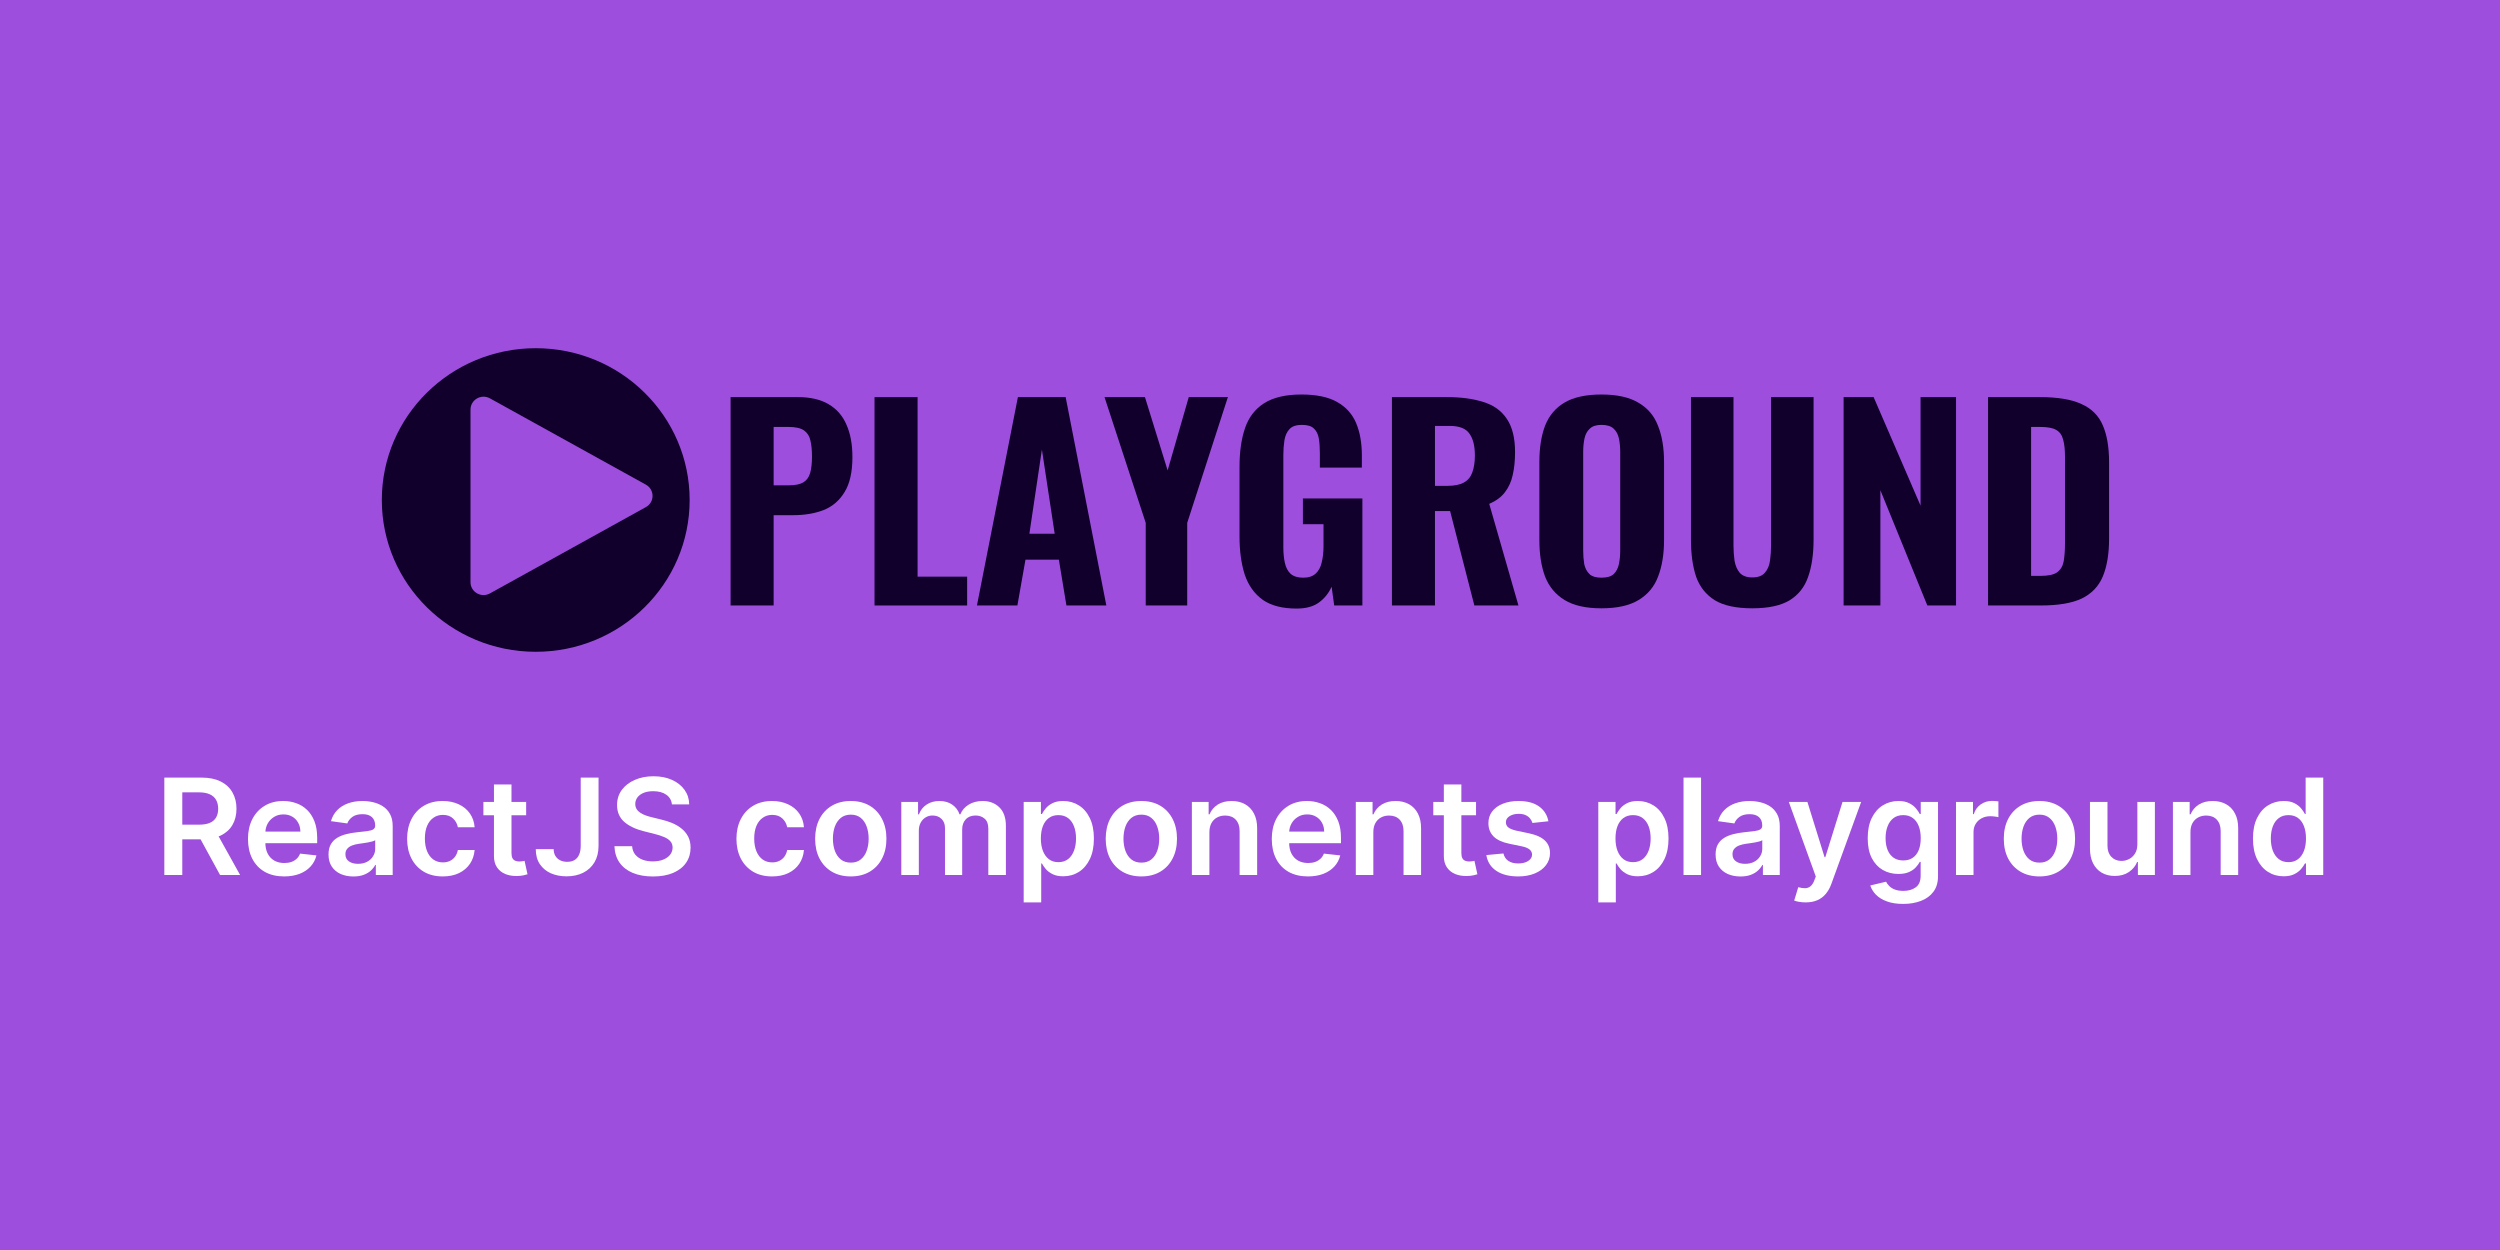 <svg width="1200" height="600" viewBox="0 0 1200 600" fill="none" xmlns="http://www.w3.org/2000/svg">
<path d="M0 0H1200V600H0V0Z" fill="#9D4EDD"/>
<path d="M350.686 290.63V190.605H382.866C388.96 190.605 393.927 191.758 397.767 194.063C401.607 196.286 404.445 199.538 406.282 203.818C408.201 208.099 409.161 213.286 409.161 219.378C409.161 226.54 407.909 232.138 405.405 236.172C402.984 240.206 399.645 243.087 395.388 244.816C391.13 246.462 386.247 247.286 380.738 247.286H371.346V290.63H350.686ZM371.346 232.961H378.609C381.614 232.961 383.91 232.508 385.496 231.603C387.165 230.615 388.292 229.092 388.877 227.034C389.461 224.976 389.753 222.341 389.753 219.131C389.753 216.085 389.503 213.533 389.002 211.475C388.584 209.416 387.583 207.811 385.997 206.659C384.411 205.506 381.906 204.93 378.484 204.93H371.346V232.961Z" fill="#10002B"/>
<path d="M419.774 290.63V190.605H440.435V276.799H464.226V290.63H419.774Z" fill="#10002B"/>
<path d="M468.936 290.63L488.595 190.605H511.51L531.043 290.63H511.885L508.254 268.649H492.226L488.345 290.63H468.936ZM494.105 256.177H506.25L500.115 215.797L494.105 256.177Z" fill="#10002B"/>
<path d="M549.948 290.63V250.99L530.164 190.605H549.572L560.466 225.799L570.608 190.605H589.391L569.857 250.99V290.63H549.948Z" fill="#10002B"/>
<path d="M622.39 292.111C615.545 292.111 610.119 290.712 606.112 287.913C602.105 285.031 599.225 280.998 597.472 275.811C595.802 270.542 594.968 264.45 594.968 257.535V224.07C594.968 216.908 595.844 210.734 597.597 205.547C599.35 200.361 602.397 196.368 606.738 193.569C611.162 190.77 617.131 189.37 624.644 189.37C631.906 189.37 637.624 190.564 641.798 192.952C646.056 195.339 649.102 198.714 650.939 203.077C652.775 207.441 653.694 212.627 653.694 218.637V224.441H633.534V217.402C633.534 214.768 633.367 212.462 633.033 210.487C632.699 208.429 631.906 206.823 630.654 205.671C629.485 204.518 627.565 203.942 624.894 203.942C622.139 203.942 620.136 204.642 618.884 206.041C617.632 207.441 616.839 209.252 616.505 211.475C616.171 213.615 616.004 215.92 616.004 218.39V262.722C616.004 265.521 616.254 268.031 616.755 270.254C617.256 272.477 618.174 274.206 619.51 275.441C620.929 276.676 622.932 277.293 625.52 277.293C628.108 277.293 630.111 276.634 631.531 275.317C632.95 274 633.91 272.23 634.41 270.007C634.995 267.702 635.287 265.109 635.287 262.228V251.608H625.395V239.259H653.944V290.63H640.421L639.169 281.615C637.833 284.661 635.83 287.172 633.158 289.148C630.487 291.123 626.898 292.111 622.39 292.111Z" fill="#10002B"/>
<path d="M668.127 290.63V190.605H694.422C701.267 190.605 707.11 191.387 711.952 192.952C716.877 194.433 720.634 197.109 723.221 200.978C725.893 204.847 727.228 210.199 727.228 217.031C727.228 221.148 726.853 224.811 726.101 228.022C725.434 231.15 724.181 233.908 722.345 236.295C720.592 238.6 718.088 240.453 714.832 241.852L728.856 290.63H707.695L696.05 245.31H688.787V290.63H668.127ZM688.787 233.208H694.798C698.137 233.208 700.766 232.673 702.686 231.603C704.606 230.533 705.942 228.927 706.693 226.787C707.528 224.564 707.945 221.847 707.945 218.637C707.945 214.027 707.069 210.528 705.316 208.14C703.646 205.671 700.474 204.436 695.799 204.436H688.787V233.208Z" fill="#10002B"/>
<path d="M768.693 291.988C761.264 291.988 755.379 290.671 751.038 288.036C746.697 285.402 743.567 281.656 741.647 276.799C739.81 271.86 738.892 265.973 738.892 259.14V221.847C738.892 215.015 739.81 209.169 741.647 204.312C743.567 199.455 746.697 195.751 751.038 193.199C755.379 190.646 761.264 189.37 768.693 189.37C776.206 189.37 782.133 190.688 786.474 193.322C790.898 195.874 794.029 199.579 795.865 204.436C797.785 209.211 798.745 215.015 798.745 221.847V259.14C798.745 265.973 797.785 271.86 795.865 276.799C794.029 281.656 790.898 285.402 786.474 288.036C782.133 290.671 776.206 291.988 768.693 291.988ZM768.693 277.293C771.365 277.293 773.326 276.717 774.578 275.564C775.831 274.329 776.665 272.724 777.083 270.748C777.5 268.69 777.709 266.508 777.709 264.203V216.908C777.709 214.603 777.5 212.462 777.083 210.487C776.665 208.511 775.831 206.947 774.578 205.794C773.326 204.559 771.365 203.942 768.693 203.942C766.189 203.942 764.311 204.559 763.059 205.794C761.806 206.947 760.972 208.511 760.554 210.487C760.137 212.462 759.928 214.603 759.928 216.908V264.203C759.928 266.508 760.095 268.69 760.429 270.748C760.846 272.724 761.681 274.329 762.933 275.564C764.186 276.717 766.106 277.293 768.693 277.293Z" fill="#10002B"/>
<path d="M841.089 291.988C833.41 291.988 827.441 290.712 823.184 288.16C818.926 285.525 815.921 281.78 814.168 276.923C812.498 271.983 811.664 266.015 811.664 259.017V190.605H832.074V261.857C832.074 264.327 832.241 266.755 832.575 269.143C832.992 271.53 833.827 273.465 835.079 274.947C836.415 276.429 838.418 277.169 841.089 277.169C843.844 277.169 845.848 276.429 847.1 274.947C848.435 273.465 849.27 271.53 849.604 269.143C849.938 266.755 850.105 264.327 850.105 261.857V190.605H870.515V259.017C870.515 266.015 869.639 271.983 867.886 276.923C866.216 281.78 863.253 285.525 858.995 288.16C854.738 290.712 848.769 291.988 841.089 291.988Z" fill="#10002B"/>
<path d="M884.93 290.63V190.605H899.33L921.869 242.717V190.605H938.898V290.63H925.125L902.586 235.308V290.63H884.93Z" fill="#10002B"/>
<path d="M954.264 290.63V190.605H979.056C987.654 190.605 994.333 191.717 999.091 193.939C1003.93 196.08 1007.36 199.496 1009.36 204.189C1011.36 208.799 1012.36 214.726 1012.36 221.971V258.4C1012.36 265.809 1011.36 271.901 1009.36 276.676C1007.36 281.45 1003.97 284.99 999.216 287.295C994.541 289.518 987.988 290.63 979.557 290.63H954.264ZM974.924 276.429H979.307C983.147 276.429 985.86 275.852 987.446 274.7C989.115 273.465 990.159 271.695 990.576 269.39C990.994 267.002 991.202 264.08 991.202 260.622V219.378C991.202 215.92 990.91 213.162 990.326 211.104C989.825 208.964 988.74 207.4 987.07 206.412C985.484 205.424 982.855 204.93 979.182 204.93H974.924V276.429Z" fill="#10002B"/>
<path d="M331.027 240C331.027 280.238 297.951 312.857 257.15 312.857C216.349 312.857 183.273 280.238 183.273 240C183.273 199.762 216.349 167.143 257.15 167.143C297.951 167.143 331.027 199.762 331.027 240Z" fill="#10002B"/>
<path d="M310.029 232.64C314.291 234.999 314.291 241.05 310.029 243.409L235.171 284.838C230.997 287.147 225.846 284.173 225.846 279.453V196.595C225.846 191.876 230.997 188.901 235.171 191.211L310.029 232.64Z" fill="#9D4EDD"/>
<path d="M78.877 420V373.247H96.728C100.385 373.247 103.454 373.871 105.933 375.119C108.428 376.367 110.31 378.117 111.581 380.369C112.867 382.607 113.51 385.217 113.51 388.2C113.51 391.198 112.86 393.8 111.558 396.007C110.272 398.199 108.373 399.895 105.863 401.098C103.353 402.285 100.269 402.878 96.612 402.878H83.898V395.847H95.45C97.588 395.847 99.339 395.558 100.703 394.98C102.067 394.386 103.074 393.526 103.725 392.4C104.391 391.259 104.724 389.858 104.724 388.2C104.724 386.541 104.391 385.125 103.725 383.953C103.058 382.766 102.043 381.868 100.68 381.26C99.316 380.636 97.557 380.324 95.403 380.324H87.501V420H78.877ZM103.469 398.815L115.254 420H105.631L94.055 398.815H103.469Z" fill="white"/>
<path d="M136.371 420.685C132.791 420.685 129.7 419.954 127.096 418.493C124.509 417.017 122.517 414.932 121.123 412.238C119.728 409.529 119.031 406.341 119.031 402.673C119.031 399.066 119.728 395.9 121.123 393.176C122.533 390.437 124.501 388.306 127.027 386.784C129.552 385.247 132.52 384.478 135.929 384.478C138.129 384.478 140.206 384.829 142.158 385.529C144.126 386.213 145.862 387.279 147.365 388.725C148.884 390.17 150.077 392.012 150.944 394.249C151.812 396.471 152.246 399.119 152.246 402.194V404.728H122.982V399.157H144.181C144.165 397.575 143.816 396.167 143.135 394.934C142.453 393.686 141.5 392.704 140.276 391.989C139.067 391.274 137.657 390.916 136.045 390.916C134.325 390.916 132.814 391.327 131.513 392.149C130.211 392.956 129.196 394.021 128.468 395.345C127.755 396.654 127.391 398.092 127.375 399.66V404.522C127.375 406.561 127.755 408.312 128.514 409.773C129.274 411.219 130.335 412.33 131.699 413.106C133.062 413.867 134.658 414.247 136.487 414.247C137.711 414.247 138.819 414.08 139.811 413.745C140.802 413.395 141.662 412.885 142.391 412.215C143.119 411.546 143.669 410.716 144.041 409.727L151.897 410.595C151.402 412.634 150.456 414.415 149.062 415.936C147.683 417.443 145.916 418.615 143.762 419.452C141.608 420.274 139.144 420.685 136.371 420.685Z" fill="white"/>
<path d="M169.638 420.708C167.376 420.708 165.338 420.312 163.525 419.521C161.728 418.714 160.302 417.527 159.248 415.959C158.21 414.392 157.691 412.459 157.691 410.161C157.691 408.182 158.063 406.546 158.807 405.253C159.55 403.959 160.565 402.924 161.852 402.148C163.138 401.372 164.587 400.786 166.198 400.39C167.825 399.979 169.507 399.682 171.242 399.5C173.334 399.287 175.031 399.096 176.333 398.929C177.634 398.746 178.579 398.473 179.168 398.107C179.773 397.727 180.075 397.141 180.075 396.349V396.212C180.075 394.493 179.556 393.161 178.517 392.217C177.479 391.274 175.984 390.802 174.031 390.802C171.97 390.802 170.336 391.243 169.127 392.126C167.934 393.009 167.128 394.051 166.71 395.254L158.853 394.158C159.473 392.027 160.496 390.247 161.921 388.816C163.347 387.37 165.09 386.29 167.151 385.574C169.212 384.844 171.49 384.478 173.985 384.478C175.705 384.478 177.417 384.676 179.122 385.072C180.826 385.468 182.384 386.122 183.794 387.035C185.204 387.933 186.335 389.158 187.187 390.711C188.055 392.263 188.489 394.204 188.489 396.532V420H180.4V415.183H180.121C179.61 416.157 178.889 417.07 177.96 417.923C177.045 418.76 175.891 419.437 174.496 419.954C173.117 420.457 171.498 420.708 169.638 420.708ZM171.823 414.635C173.512 414.635 174.977 414.308 176.216 413.654C177.456 412.984 178.409 412.101 179.075 411.005C179.757 409.91 180.098 408.715 180.098 407.421V403.289C179.835 403.502 179.385 403.7 178.75 403.883C178.13 404.066 177.433 404.225 176.658 404.362C175.883 404.499 175.116 404.621 174.357 404.728C173.597 404.834 172.939 404.925 172.381 405.002C171.126 405.169 170.002 405.443 169.011 405.823C168.019 406.204 167.236 406.736 166.663 407.421C166.09 408.091 165.803 408.959 165.803 410.024C165.803 411.546 166.369 412.695 167.5 413.471C168.631 414.247 170.072 414.635 171.823 414.635Z" fill="white"/>
<path d="M212.523 420.685C208.959 420.685 205.899 419.916 203.342 418.379C200.801 416.842 198.84 414.719 197.461 412.01C196.098 409.286 195.416 406.151 195.416 402.604C195.416 399.043 196.113 395.9 197.508 393.176C198.902 390.437 200.87 388.306 203.412 386.784C205.968 385.247 208.99 384.478 212.477 384.478C215.374 384.478 217.939 385.004 220.17 386.054C222.417 387.089 224.207 388.557 225.54 390.46C226.872 392.347 227.632 394.554 227.818 397.08H219.775C219.45 395.391 218.675 393.983 217.451 392.857C216.242 391.715 214.623 391.144 212.593 391.144C210.873 391.144 209.362 391.601 208.06 392.514C206.759 393.412 205.744 394.706 205.015 396.395C204.303 398.084 203.946 400.109 203.946 402.468C203.946 404.857 204.303 406.911 205.015 408.631C205.728 410.336 206.728 411.652 208.014 412.581C209.315 413.494 210.842 413.95 212.593 413.95C213.833 413.95 214.94 413.722 215.917 413.265C216.908 412.794 217.737 412.116 218.404 411.234C219.07 410.351 219.527 409.278 219.775 408.015H227.818C227.616 410.496 226.872 412.695 225.586 414.612C224.3 416.515 222.549 418.006 220.333 419.087C218.117 420.152 215.514 420.685 212.523 420.685Z" fill="white"/>
<path d="M252.555 384.935V391.327H232.03V384.935H252.555ZM237.098 376.534H245.512V409.453C245.512 410.564 245.682 411.416 246.023 412.01C246.38 412.588 246.845 412.984 247.418 413.197C247.991 413.41 248.627 413.517 249.324 413.517C249.851 413.517 250.331 413.479 250.765 413.402C251.214 413.326 251.555 413.258 251.788 413.197L253.206 419.658C252.756 419.81 252.113 419.977 251.276 420.16C250.455 420.342 249.448 420.449 248.255 420.479C246.147 420.54 244.249 420.228 242.56 419.543C240.871 418.843 239.53 417.763 238.539 416.302C237.563 414.841 237.082 413.014 237.098 410.823V376.534Z" fill="white"/>
<path d="M278.745 373.247H287.298V406.12C287.283 409.133 286.632 411.728 285.346 413.905C284.06 416.066 282.262 417.732 279.953 418.904C277.66 420.061 274.987 420.639 271.934 420.639C269.145 420.639 266.635 420.152 264.403 419.178C262.187 418.189 260.429 416.728 259.127 414.795C257.825 412.862 257.174 410.458 257.174 407.581H265.751C265.767 408.844 266.046 409.933 266.588 410.846C267.146 411.759 267.913 412.459 268.889 412.946C269.866 413.433 270.989 413.676 272.26 413.676C273.639 413.676 274.809 413.395 275.77 412.832C276.73 412.253 277.459 411.401 277.954 410.275C278.466 409.149 278.729 407.764 278.745 406.12V373.247Z" fill="white"/>
<path d="M322.524 386.099C322.307 384.106 321.393 382.553 319.782 381.442C318.186 380.331 316.109 379.776 313.552 379.776C311.755 379.776 310.213 380.042 308.927 380.575C307.641 381.107 306.657 381.83 305.975 382.743C305.293 383.657 304.944 384.699 304.929 385.871C304.929 386.845 305.154 387.69 305.603 388.405C306.068 389.12 306.695 389.729 307.486 390.231C308.276 390.718 309.151 391.129 310.112 391.464C311.073 391.799 312.041 392.08 313.018 392.309L317.481 393.405C319.278 393.815 321.006 394.371 322.664 395.071C324.337 395.771 325.833 396.654 327.15 397.719C328.483 398.784 329.536 400.07 330.311 401.577C331.086 403.084 331.473 404.849 331.473 406.873C331.473 409.613 330.76 412.025 329.335 414.11C327.909 416.18 325.848 417.801 323.152 418.973C320.471 420.129 317.225 420.708 313.413 420.708C309.709 420.708 306.494 420.145 303.767 419.018C301.055 417.892 298.932 416.248 297.398 414.087C295.879 411.926 295.058 409.293 294.934 406.189H303.418C303.542 407.817 304.053 409.172 304.952 410.252C305.851 411.333 307.021 412.139 308.462 412.672C309.919 413.205 311.546 413.471 313.343 413.471C315.218 413.471 316.861 413.197 318.271 412.649C319.696 412.086 320.812 411.31 321.618 410.321C322.424 409.316 322.834 408.144 322.85 406.805C322.834 405.587 322.47 404.583 321.757 403.792C321.045 402.985 320.045 402.315 318.759 401.783C317.488 401.235 316.001 400.748 314.296 400.322L308.88 398.952C304.96 397.963 301.861 396.464 299.583 394.455C297.32 392.431 296.189 389.744 296.189 386.396C296.189 383.641 296.948 381.229 298.467 379.159C300.001 377.09 302.085 375.484 304.72 374.343C307.354 373.186 310.337 372.608 313.669 372.608C317.047 372.608 320.006 373.186 322.548 374.343C325.104 375.484 327.111 377.074 328.568 379.114C330.024 381.138 330.776 383.466 330.822 386.099H322.524Z" fill="white"/>
<path d="M370.598 420.685C367.034 420.685 363.974 419.916 361.417 418.379C358.876 416.842 356.916 414.719 355.536 412.01C354.173 409.286 353.491 406.151 353.491 402.604C353.491 399.043 354.188 395.9 355.583 393.176C356.978 390.437 358.946 388.306 361.487 386.784C364.044 385.247 367.065 384.478 370.552 384.478C373.45 384.478 376.014 385.004 378.246 386.054C380.493 387.089 382.282 388.557 383.615 390.46C384.948 392.347 385.707 394.554 385.893 397.08H377.85C377.525 395.391 376.75 393.983 375.526 392.857C374.317 391.715 372.698 391.144 370.668 391.144C368.948 391.144 367.437 391.601 366.136 392.514C364.834 393.412 363.819 394.706 363.091 396.395C362.378 398.084 362.021 400.109 362.021 402.468C362.021 404.857 362.378 406.911 363.091 408.631C363.803 410.336 364.803 411.652 366.089 412.581C367.391 413.494 368.917 413.95 370.668 413.95C371.908 413.95 373.016 413.722 373.992 413.265C374.984 412.794 375.813 412.116 376.479 411.234C377.145 410.351 377.603 409.278 377.85 408.015H385.893C385.691 410.496 384.948 412.695 383.661 414.612C382.375 416.515 380.624 418.006 378.408 419.087C376.192 420.152 373.589 420.685 370.598 420.685Z" fill="white"/>
<path d="M408.375 420.685C404.889 420.685 401.867 419.931 399.31 418.425C396.754 416.918 394.77 414.81 393.36 412.101C391.965 409.392 391.268 406.227 391.268 402.604C391.268 398.982 391.965 395.809 393.36 393.085C394.77 390.361 396.754 388.245 399.31 386.739C401.867 385.232 404.889 384.478 408.375 384.478C411.862 384.478 414.884 385.232 417.44 386.739C419.997 388.245 421.973 390.361 423.368 393.085C424.778 395.809 425.483 398.982 425.483 402.604C425.483 406.227 424.778 409.392 423.368 412.101C421.973 414.81 419.997 416.918 417.44 418.425C414.884 419.931 411.862 420.685 408.375 420.685ZM408.422 414.065C410.312 414.065 411.893 413.555 413.164 412.535C414.434 411.5 415.38 410.115 415.999 408.38C416.635 406.645 416.952 404.712 416.952 402.582C416.952 400.436 416.635 398.495 415.999 396.76C415.38 395.01 414.434 393.618 413.164 392.583C411.893 391.548 410.312 391.03 408.422 391.03C406.485 391.03 404.873 391.548 403.587 392.583C402.317 393.618 401.364 395.01 400.728 396.76C400.108 398.495 399.798 400.436 399.798 402.582C399.798 404.712 400.108 406.645 400.728 408.38C401.364 410.115 402.317 411.5 403.587 412.535C404.873 413.555 406.485 414.065 408.422 414.065Z" fill="white"/>
<path d="M432.625 420V384.935H440.667V390.893H441.085C441.829 388.884 443.061 387.317 444.781 386.191C446.501 385.049 448.554 384.478 450.941 384.478C453.358 384.478 455.396 385.057 457.054 386.213C458.727 387.355 459.905 388.915 460.587 390.893H460.959C461.749 388.945 463.082 387.393 464.957 386.236C466.847 385.064 469.086 384.478 471.674 384.478C474.959 384.478 477.64 385.498 479.716 387.538C481.793 389.577 482.831 392.552 482.831 396.464V420H474.394V397.742C474.394 395.566 473.805 393.975 472.627 392.971C471.449 391.951 470.008 391.441 468.304 391.441C466.274 391.441 464.685 392.065 463.539 393.313C462.408 394.546 461.842 396.152 461.842 398.13V420H453.59V397.4C453.59 395.588 453.033 394.143 451.917 393.062C450.817 391.982 449.376 391.441 447.594 391.441C446.385 391.441 445.285 391.746 444.293 392.354C443.301 392.948 442.511 393.793 441.922 394.888C441.333 395.969 441.039 397.232 441.039 398.678V420H432.625Z" fill="white"/>
<path d="M491.367 433.149V384.935H499.642V390.734H500.13C500.564 389.881 501.176 388.976 501.967 388.017C502.757 387.043 503.826 386.213 505.174 385.529C506.522 384.829 508.242 384.478 510.334 384.478C513.093 384.478 515.58 385.171 517.796 386.556C520.027 387.926 521.794 389.957 523.095 392.651C524.412 395.33 525.071 398.617 525.071 402.513C525.071 406.364 524.428 409.636 523.142 412.33C521.856 415.023 520.104 417.078 517.889 418.493C515.673 419.909 513.162 420.616 510.358 420.616C508.312 420.616 506.615 420.282 505.267 419.612C503.919 418.942 502.834 418.136 502.013 417.192C501.207 416.233 500.58 415.328 500.13 414.475H499.782V433.149H491.367ZM499.619 402.468C499.619 404.735 499.944 406.721 500.595 408.426C501.262 410.13 502.214 411.462 503.454 412.421C504.709 413.364 506.228 413.836 508.01 413.836C509.869 413.836 511.427 413.349 512.682 412.375C513.937 411.386 514.882 410.039 515.518 408.335C516.169 406.615 516.494 404.659 516.494 402.468C516.494 400.291 516.176 398.358 515.541 396.669C514.906 394.98 513.96 393.656 512.705 392.697C511.45 391.738 509.885 391.259 508.01 391.259C506.212 391.259 504.686 391.723 503.431 392.651C502.176 393.58 501.223 394.881 500.572 396.555C499.937 398.229 499.619 400.2 499.619 402.468Z" fill="white"/>
<path d="M547.85 420.685C544.363 420.685 541.342 419.931 538.785 418.425C536.228 416.918 534.244 414.81 532.834 412.101C531.44 409.392 530.742 406.227 530.742 402.604C530.742 398.982 531.44 395.809 532.834 393.085C534.244 390.361 536.228 388.245 538.785 386.739C541.342 385.232 544.363 384.478 547.85 384.478C551.336 384.478 554.358 385.232 556.915 386.739C559.472 388.245 561.447 390.361 562.842 393.085C564.252 395.809 564.957 398.982 564.957 402.604C564.957 406.227 564.252 409.392 562.842 412.101C561.447 414.81 559.472 416.918 556.915 418.425C554.358 419.931 551.336 420.685 547.85 420.685ZM547.896 414.065C549.787 414.065 551.367 413.555 552.638 412.535C553.909 411.5 554.854 410.115 555.474 408.38C556.109 406.645 556.427 404.712 556.427 402.582C556.427 400.436 556.109 398.495 555.474 396.76C554.854 395.01 553.909 393.618 552.638 392.583C551.367 391.548 549.787 391.03 547.896 391.03C545.959 391.03 544.348 391.548 543.062 392.583C541.791 393.618 540.838 395.01 540.203 396.76C539.583 398.495 539.273 400.436 539.273 402.582C539.273 404.712 539.583 406.645 540.203 408.38C540.838 410.115 541.791 411.5 543.062 412.535C544.348 413.555 545.959 414.065 547.896 414.065Z" fill="white"/>
<path d="M580.513 399.454V420H572.099V384.935H580.141V390.893H580.56C581.381 388.93 582.69 387.37 584.488 386.213C586.301 385.057 588.54 384.478 591.205 384.478C593.669 384.478 595.815 384.996 597.644 386.031C599.488 387.066 600.914 388.565 601.921 390.528C602.943 392.491 603.447 394.873 603.432 397.673V420H595.017V398.952C595.017 396.608 594.397 394.774 593.158 393.45C591.934 392.126 590.237 391.464 588.067 391.464C586.595 391.464 585.286 391.784 584.139 392.423C583.008 393.047 582.117 393.952 581.466 395.139C580.831 396.327 580.513 397.765 580.513 399.454Z" fill="white"/>
<path d="M627.791 420.685C624.212 420.685 621.12 419.954 618.517 418.493C615.929 417.017 613.938 414.932 612.543 412.238C611.149 409.529 610.451 406.341 610.451 402.673C610.451 399.066 611.149 395.9 612.543 393.176C613.953 390.437 615.921 388.306 618.447 386.784C620.973 385.247 623.94 384.478 627.349 384.478C629.55 384.478 631.626 384.829 633.579 385.529C635.547 386.213 637.282 387.279 638.785 388.725C640.304 390.17 641.497 392.012 642.365 394.249C643.233 396.471 643.667 399.119 643.667 402.194V404.728H614.403V399.157H635.601C635.585 397.575 635.237 396.167 634.555 394.934C633.873 393.686 632.92 392.704 631.696 391.989C630.487 391.274 629.077 390.916 627.466 390.916C625.746 390.916 624.235 391.327 622.933 392.149C621.631 392.956 620.617 394.021 619.888 395.345C619.175 396.654 618.811 398.092 618.796 399.66V404.522C618.796 406.561 619.175 408.312 619.935 409.773C620.694 411.219 621.755 412.33 623.119 413.106C624.483 413.867 626.079 414.247 627.907 414.247C629.131 414.247 630.239 414.08 631.231 413.745C632.223 413.395 633.083 412.885 633.811 412.215C634.54 411.546 635.09 410.716 635.462 409.727L643.318 410.595C642.822 412.634 641.877 414.415 640.482 415.936C639.103 417.443 637.337 418.615 635.183 419.452C633.029 420.274 630.565 420.685 627.791 420.685Z" fill="white"/>
<path d="M659.199 399.454V420H650.785V384.935H658.827V390.893H659.246C660.067 388.93 661.376 387.37 663.174 386.213C664.987 385.057 667.226 384.478 669.891 384.478C672.355 384.478 674.501 384.996 676.33 386.031C678.174 387.066 679.6 388.565 680.607 390.528C681.63 392.491 682.133 394.873 682.118 397.673V420H673.703V398.952C673.703 396.608 673.084 394.774 671.844 393.45C670.62 392.126 668.923 391.464 666.753 391.464C665.281 391.464 663.972 391.784 662.825 392.423C661.694 393.047 660.803 393.952 660.152 395.139C659.517 396.327 659.199 397.765 659.199 399.454Z" fill="white"/>
<path d="M708.499 384.935V391.327H687.975V384.935H708.499ZM693.042 376.534H701.456V409.453C701.456 410.564 701.627 411.416 701.968 412.01C702.324 412.588 702.789 412.984 703.363 413.197C703.936 413.41 704.571 413.517 705.268 413.517C705.795 413.517 706.276 413.479 706.71 413.402C707.159 413.326 707.5 413.258 707.732 413.197L709.15 419.658C708.701 419.81 708.058 419.977 707.221 420.16C706.4 420.342 705.392 420.449 704.199 420.479C702.092 420.54 700.194 420.228 698.505 419.543C696.816 418.843 695.475 417.763 694.483 416.302C693.507 414.841 693.027 413.014 693.042 410.823V376.534Z" fill="white"/>
<path d="M743.243 394.204L735.573 395.025C735.356 394.264 734.976 393.549 734.434 392.879C733.907 392.21 733.194 391.67 732.295 391.259C731.396 390.848 730.296 390.642 728.995 390.642C727.244 390.642 725.771 391.015 724.578 391.761C723.401 392.507 722.819 393.473 722.835 394.66C722.819 395.68 723.199 396.509 723.974 397.148C724.764 397.788 726.066 398.313 727.879 398.724L733.969 400.002C737.347 400.717 739.857 401.851 741.5 403.404C743.158 404.956 743.995 406.988 744.01 409.499C743.995 411.706 743.336 413.654 742.034 415.343C740.748 417.017 738.958 418.326 736.665 419.269C734.372 420.213 731.737 420.685 728.762 420.685C724.392 420.685 720.875 419.787 718.209 417.991C715.544 416.18 713.956 413.661 713.445 410.435L721.65 409.659C722.021 411.241 722.812 412.436 724.02 413.243C725.229 414.049 726.802 414.453 728.739 414.453C730.738 414.453 732.342 414.049 733.55 413.243C734.775 412.436 735.387 411.439 735.387 410.252C735.387 409.248 734.992 408.418 734.201 407.764C733.426 407.109 732.218 406.607 730.575 406.257L724.485 405.002C721.061 404.301 718.527 403.122 716.885 401.463C715.242 399.789 714.429 397.673 714.444 395.117C714.429 392.956 715.025 391.084 716.234 389.501C717.458 387.903 719.155 386.67 721.324 385.803C723.509 384.92 726.027 384.478 728.878 384.478C733.062 384.478 736.355 385.354 738.757 387.104C741.174 388.854 742.67 391.221 743.243 394.204Z" fill="white"/>
<path d="M767.184 433.149V384.935H775.459V390.734H775.947C776.381 389.881 776.993 388.976 777.783 388.017C778.574 387.043 779.643 386.213 780.991 385.529C782.339 384.829 784.059 384.478 786.151 384.478C788.909 384.478 791.396 385.171 793.612 386.556C795.844 387.926 797.61 389.957 798.912 392.651C800.229 395.33 800.888 398.617 800.888 402.513C800.888 406.364 800.245 409.636 798.958 412.33C797.672 415.023 795.921 417.078 793.705 418.493C791.489 419.909 788.979 420.616 786.174 420.616C784.129 420.616 782.432 420.282 781.084 419.612C779.736 418.942 778.651 418.136 777.83 417.192C777.024 416.233 776.396 415.328 775.947 414.475H775.598V433.149H767.184ZM775.436 402.468C775.436 404.735 775.761 406.721 776.412 408.426C777.078 410.13 778.031 411.462 779.271 412.421C780.526 413.364 782.045 413.836 783.827 413.836C785.686 413.836 787.244 413.349 788.499 412.375C789.754 411.386 790.699 410.039 791.334 408.335C791.985 406.615 792.311 404.659 792.311 402.468C792.311 400.291 791.993 398.358 791.358 396.669C790.722 394.98 789.777 393.656 788.522 392.697C787.267 391.738 785.702 391.259 783.827 391.259C782.029 391.259 780.503 391.723 779.248 392.651C777.993 393.58 777.04 394.881 776.389 396.555C775.753 398.229 775.436 400.2 775.436 402.468Z" fill="white"/>
<path d="M816.508 373.247V420H808.093V373.247H816.508Z" fill="white"/>
<path d="M835.434 420.708C833.171 420.708 831.134 420.312 829.321 419.521C827.523 418.714 826.097 417.527 825.044 415.959C824.006 414.392 823.486 412.459 823.486 410.161C823.486 408.182 823.858 406.546 824.602 405.253C825.346 403.959 826.361 402.924 827.647 402.148C828.933 401.372 830.382 400.786 831.994 400.39C833.621 399.979 835.302 399.682 837.038 399.5C839.13 399.287 840.826 399.096 842.128 398.929C843.43 398.746 844.375 398.473 844.964 398.107C845.568 397.727 845.87 397.141 845.87 396.349V396.212C845.87 394.493 845.351 393.161 844.313 392.217C843.275 391.274 841.779 390.802 839.827 390.802C837.766 390.802 836.131 391.243 834.922 392.126C833.729 393.009 832.923 394.051 832.505 395.254L824.649 394.158C825.268 392.027 826.291 390.247 827.717 388.816C829.142 387.37 830.886 386.29 832.947 385.574C835.008 384.844 837.286 384.478 839.78 384.478C841.5 384.478 843.213 384.676 844.917 385.072C846.622 385.468 848.179 386.122 849.589 387.035C850.999 387.933 852.131 389.158 852.983 390.711C853.851 392.263 854.285 394.204 854.285 396.532V420H846.196V415.183H845.917C845.405 416.157 844.685 417.07 843.755 417.923C842.841 418.76 841.686 419.437 840.292 419.954C838.913 420.457 837.293 420.708 835.434 420.708ZM837.619 414.635C839.308 414.635 840.772 414.308 842.012 413.654C843.251 412.984 844.204 412.101 844.871 411.005C845.553 409.91 845.893 408.715 845.893 407.421V403.289C845.63 403.502 845.181 403.7 844.545 403.883C843.926 404.066 843.228 404.225 842.453 404.362C841.679 404.499 840.912 404.621 840.152 404.728C839.393 404.834 838.734 404.925 838.177 405.002C836.921 405.169 835.798 405.443 834.806 405.823C833.814 406.204 833.032 406.736 832.459 407.421C831.885 408.091 831.599 408.959 831.599 410.024C831.599 411.546 832.164 412.695 833.295 413.471C834.427 414.247 835.868 414.635 837.619 414.635Z" fill="white"/>
<path d="M866.697 433.149C865.55 433.149 864.489 433.058 863.512 432.875C862.552 432.708 861.785 432.51 861.211 432.282L863.164 425.844C864.388 426.194 865.48 426.362 866.441 426.346C867.402 426.331 868.246 426.034 868.975 425.456C869.718 424.893 870.346 423.949 870.857 422.625L871.578 420.731L858.631 384.935H867.557L875.785 411.416H876.157L884.408 384.935H893.357L879.062 424.246C878.396 426.103 877.513 427.693 876.413 429.017C875.312 430.357 873.964 431.376 872.368 432.076C870.788 432.792 868.897 433.149 866.697 433.149Z" fill="white"/>
<path d="M913.492 433.88C910.471 433.88 907.875 433.477 905.706 432.67C903.536 431.879 901.793 430.813 900.476 429.474C899.159 428.135 898.244 426.651 897.733 425.022L905.31 423.219C905.651 423.904 906.147 424.581 906.798 425.251C907.449 425.935 908.324 426.499 909.425 426.94C910.54 427.396 911.943 427.625 913.632 427.625C916.018 427.625 917.994 427.054 919.559 425.913C921.124 424.786 921.907 422.93 921.907 420.342V413.699H921.488C921.054 414.552 920.419 415.427 919.582 416.325C918.761 417.222 917.668 417.976 916.305 418.585C914.957 419.193 913.26 419.498 911.214 419.498C908.472 419.498 905.985 418.866 903.753 417.603C901.537 416.325 899.771 414.422 898.454 411.896C897.152 409.354 896.501 406.173 896.501 402.353C896.501 398.503 897.152 395.254 898.454 392.606C899.771 389.942 901.545 387.926 903.776 386.556C906.008 385.171 908.495 384.478 911.238 384.478C913.33 384.478 915.05 384.829 916.398 385.529C917.761 386.213 918.846 387.043 919.652 388.017C920.458 388.976 921.07 389.881 921.488 390.734H921.953V384.935H930.251V420.571C930.251 423.569 929.523 426.05 928.066 428.013C926.61 429.976 924.618 431.445 922.092 432.419C919.567 433.393 916.7 433.88 913.492 433.88ZM913.562 413.014C915.344 413.014 916.863 412.588 918.118 411.736C919.373 410.884 920.326 409.659 920.977 408.061C921.628 406.463 921.953 404.545 921.953 402.308C921.953 400.101 921.628 398.168 920.977 396.509C920.341 394.85 919.396 393.564 918.141 392.651C916.901 391.723 915.375 391.259 913.562 391.259C911.687 391.259 910.122 391.738 908.867 392.697C907.612 393.656 906.666 394.972 906.031 396.646C905.396 398.305 905.078 400.192 905.078 402.308C905.078 404.454 905.396 406.333 906.031 407.946C906.682 409.544 907.635 410.792 908.89 411.69C910.161 412.573 911.718 413.014 913.562 413.014Z" fill="white"/>
<path d="M938.875 420V384.935H947.033V390.779H947.405C948.056 388.755 949.171 387.195 950.752 386.099C952.348 384.988 954.169 384.433 956.214 384.433C956.679 384.433 957.198 384.456 957.772 384.501C958.361 384.532 958.849 384.585 959.236 384.661V392.263C958.88 392.141 958.314 392.035 957.539 391.943C956.78 391.837 956.044 391.784 955.331 391.784C953.797 391.784 952.418 392.111 951.194 392.765C949.985 393.405 949.032 394.295 948.335 395.436C947.637 396.578 947.289 397.894 947.289 399.386V420H938.875Z" fill="white"/>
<path d="M978.929 420.685C975.443 420.685 972.421 419.931 969.864 418.425C967.307 416.918 965.324 414.81 963.914 412.101C962.519 409.392 961.822 406.227 961.822 402.604C961.822 398.982 962.519 395.809 963.914 393.085C965.324 390.361 967.307 388.245 969.864 386.739C972.421 385.232 975.443 384.478 978.929 384.478C982.416 384.478 985.438 385.232 987.994 386.739C990.551 388.245 992.527 390.361 993.922 393.085C995.332 395.809 996.037 398.982 996.037 402.604C996.037 406.227 995.332 409.392 993.922 412.101C992.527 414.81 990.551 416.918 987.994 418.425C985.438 419.931 982.416 420.685 978.929 420.685ZM978.976 414.065C980.866 414.065 982.447 413.555 983.718 412.535C984.988 411.5 985.934 410.115 986.553 408.38C987.189 406.645 987.506 404.712 987.506 402.582C987.506 400.436 987.189 398.495 986.553 396.76C985.934 395.01 984.988 393.618 983.718 392.583C982.447 391.548 980.866 391.03 978.976 391.03C977.039 391.03 975.427 391.548 974.141 392.583C972.871 393.618 971.918 395.01 971.282 396.76C970.662 398.495 970.352 400.436 970.352 402.582C970.352 404.712 970.662 406.645 971.282 408.38C971.918 410.115 972.871 411.5 974.141 412.535C975.427 413.555 977.039 414.065 978.976 414.065Z" fill="white"/>
<path d="M1025.93 405.253V384.935H1034.35V420H1026.19V413.768H1025.82C1025.01 415.731 1023.69 417.337 1021.84 418.585C1020.01 419.833 1017.76 420.457 1015.08 420.457C1012.74 420.457 1010.67 419.947 1008.87 418.927C1007.09 417.892 1005.7 416.393 1004.69 414.43C1003.68 412.451 1003.18 410.062 1003.18 407.262V384.935H1011.59V405.983C1011.59 408.205 1012.21 409.971 1013.45 411.279C1014.69 412.588 1016.32 413.243 1018.33 413.243C1019.57 413.243 1020.77 412.946 1021.94 412.352C1023.1 411.759 1024.05 410.876 1024.8 409.704C1025.55 408.517 1025.93 407.033 1025.93 405.253Z" fill="white"/>
<path d="M1051.42 399.454V420H1043V384.935H1051.04V390.893H1051.46C1052.28 388.93 1053.59 387.37 1055.39 386.213C1057.2 385.057 1059.44 384.478 1062.11 384.478C1064.57 384.478 1066.72 384.996 1068.55 386.031C1070.39 387.066 1071.82 388.565 1072.82 390.528C1073.85 392.491 1074.35 394.873 1074.33 397.673V420H1065.92V398.952C1065.92 396.608 1065.3 394.774 1064.06 393.45C1062.84 392.126 1061.14 391.464 1058.97 391.464C1057.5 391.464 1056.19 391.784 1055.04 392.423C1053.91 393.047 1053.02 393.952 1052.37 395.139C1051.73 396.327 1051.42 397.765 1051.42 399.454Z" fill="white"/>
<path d="M1096.14 420.616C1093.33 420.616 1090.82 419.909 1088.61 418.493C1086.39 417.078 1084.64 415.023 1083.35 412.33C1082.07 409.636 1081.42 406.364 1081.42 402.513C1081.42 398.617 1082.07 395.33 1083.38 392.651C1084.69 389.957 1086.47 387.926 1088.7 386.556C1090.93 385.171 1093.42 384.478 1096.16 384.478C1098.25 384.478 1099.97 384.829 1101.32 385.529C1102.67 386.213 1103.74 387.043 1104.53 388.017C1105.32 388.976 1105.93 389.881 1106.36 390.734H1106.71V373.247H1115.15V420H1106.87V414.475H1106.36C1105.93 415.328 1105.3 416.233 1104.48 417.192C1103.66 418.136 1102.57 418.942 1101.23 419.612C1099.88 420.282 1098.18 420.616 1096.14 420.616ZM1098.48 413.836C1100.27 413.836 1101.78 413.364 1103.04 412.421C1104.29 411.462 1105.25 410.13 1105.9 408.426C1106.55 406.721 1106.87 404.735 1106.87 402.468C1106.87 400.2 1106.55 398.229 1105.9 396.555C1105.26 394.881 1104.32 393.58 1103.06 392.651C1101.82 391.723 1100.3 391.259 1098.48 391.259C1096.61 391.259 1095.04 391.738 1093.79 392.697C1092.53 393.656 1091.59 394.98 1090.95 396.669C1090.32 398.358 1090 400.291 1090 402.468C1090 404.659 1090.32 406.615 1090.95 408.335C1091.6 410.039 1092.56 411.386 1093.81 412.375C1095.08 413.349 1096.64 413.836 1098.48 413.836Z" fill="white"/>
</svg>
